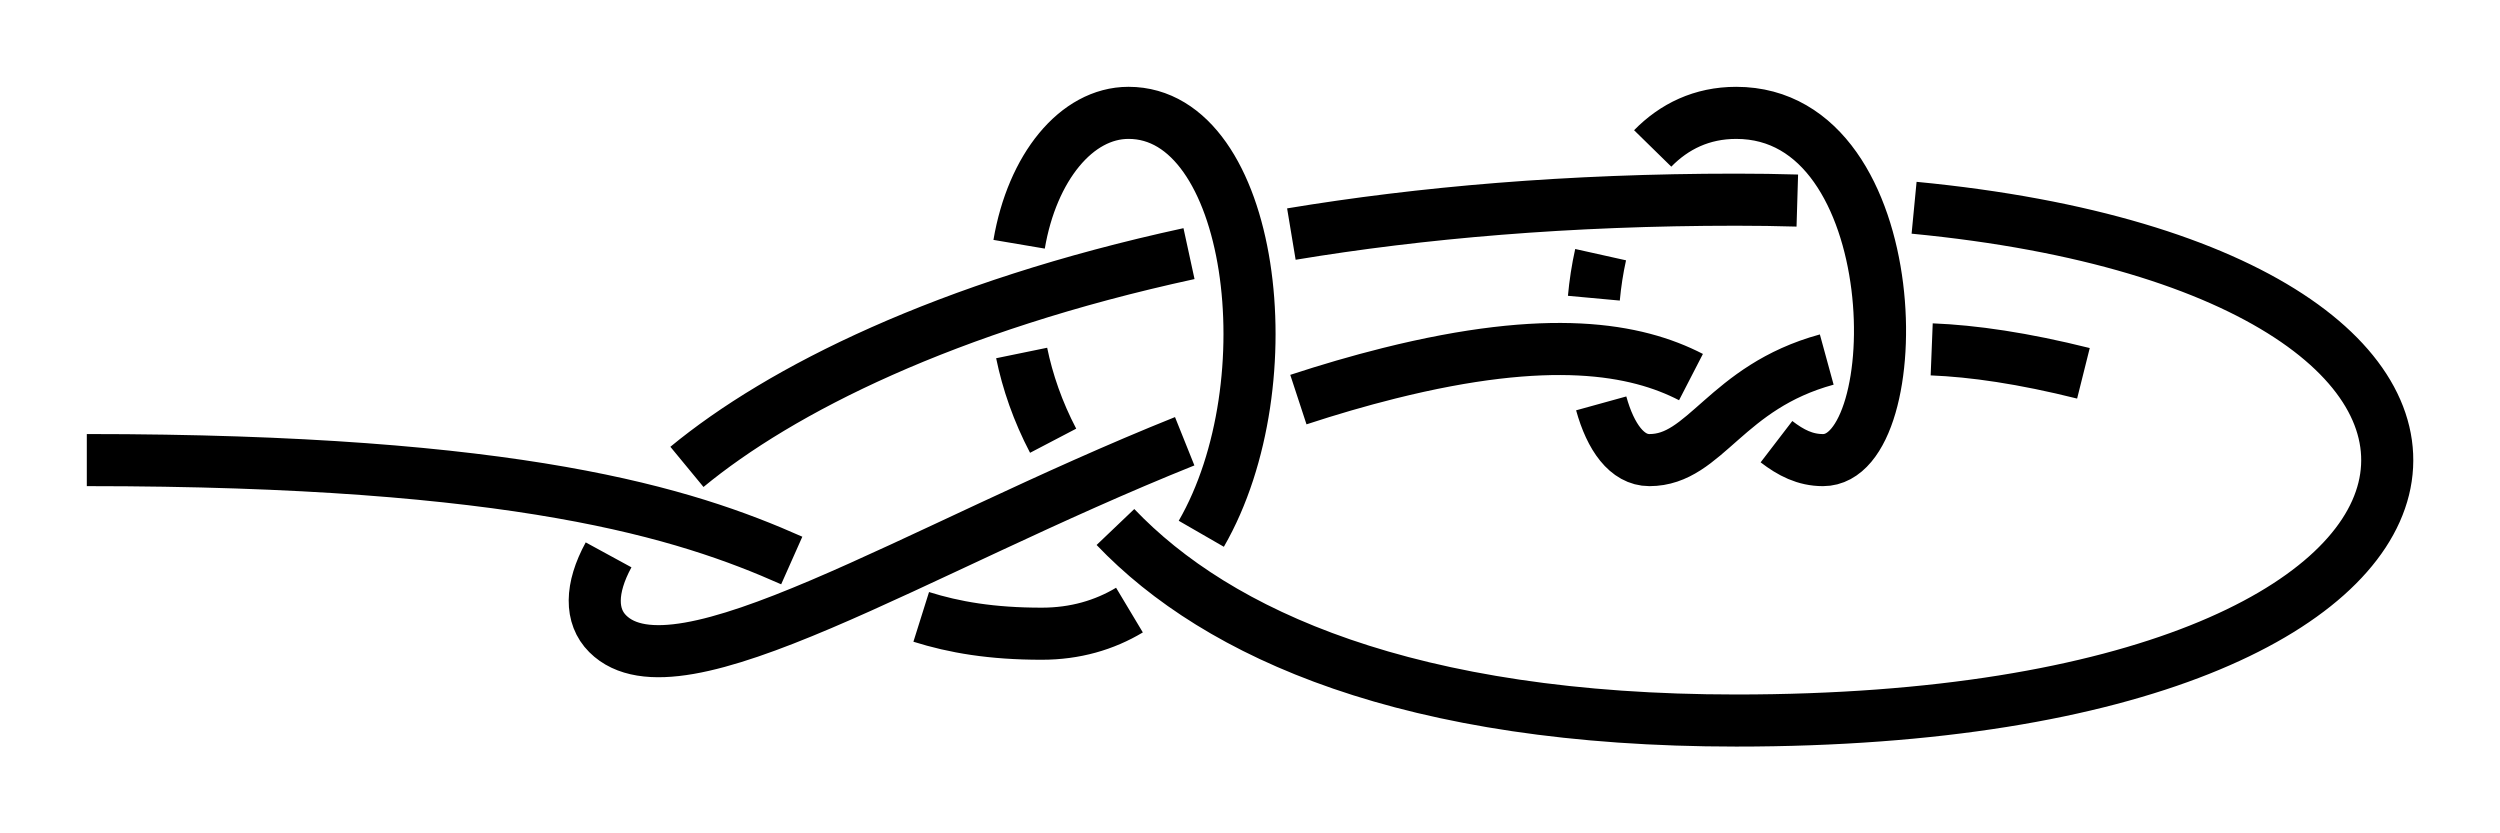 <?xml version="1.0" encoding="UTF-8" standalone="no"?>
<!-- Created with Inkscape (http://www.inkscape.org/) -->

<svg
   xmlns:dc="http://purl.org/dc/elements/1.1/"
   xmlns:cc="http://creativecommons.org/ns#"
   xmlns:rdf="http://www.w3.org/1999/02/22-rdf-syntax-ns#"
   xmlns:svg="http://www.w3.org/2000/svg"
   xmlns="http://www.w3.org/2000/svg"
   xmlns:sodipodi="http://sodipodi.sourceforge.net/DTD/sodipodi-0.dtd"
   xmlns:inkscape="http://www.inkscape.org/namespaces/inkscape"
   width="143.994"
   height="48"
   id="svg2"
   version="1.1"
   inkscape:version="0.91 r13725"
   sodipodi:docname="Besedochny_po_petle.svg"
   inkscape:export-filename="/home/dedandrey/Latex/Булинь/Site/Besedochny Mountaineering Double.png"
   inkscape:export-xdpi="90"
   inkscape:export-ydpi="90">
  <defs
     id="defs4">
    <inkscape:path-effect
       effect="knot"
       id="path-effect4163"
       is_visible="true"
       interruption_width="1"
       prop_to_stroke_width="true"
       add_stroke_width="true"
       add_other_stroke_width="false"
       switcher_size="10"
       crossing_points_vector="-36.419 | 218.521 | 0 | 0 | 0 | 12 | 0.48 | 7.44 | 1 | -43.448 | 229.92 | 0 | 0 | 1 | 13 | 0.647 | 8.247 | 1 | -48.833 | 255.646 | 0 | 0 | 2 | 7 | 1.154 | 3.3 | -1 | -9.316 | 246.051 | 0 | 0 | 4 | 10 | 1.903 | 6.923 | -1 | -20.153 | 253.861 | 0 | 0 | 3 | 15 | 1.697 | 8.616 | 1 | -22.729 | 229.361 | 0 | 0 | 5 | 11 | 2.842 | 7.173 | -1 | -35.144 | 238.033 | 0 | 0 | 6 | 14 | 3.039 | 8.385 | 1 | 4.087 | 296.225 | 0 | 0 | 8 | 19 | 6.308 | 9.962 | -1 | -1.242 | 263.719 | 0 | 0 | 9 | 20 | 6.704 | 11.263 | -1 | -12.23 | 266.072 | 0 | 0 | 16 | 21 | 8.786 | 11.596 | 1 | -12.245 | 282.209 | 0 | 0 | 17 | 22 | 9.045 | 12.241 | 1 | -2.061 | 296.798 | 0 | 0 | 18 | 23 | 9.722 | 12.815 | 1" />
    <inkscape:path-effect
       effect="knot"
       id="path-effect2985"
       is_visible="true"
       interruption_width="1.5"
       prop_to_stroke_width="true"
       add_stroke_width="true"
       add_other_stroke_width="false"
       switcher_size="25"
       crossing_points_vector="179.332 | 213.343 | 0 | 0 | 2 | 7 | 0.888 | 2.101 | -1 | 187.029 | 168.236 | 0 | 0 | 0 | 10 | 0.436 | 3.826 | 1 | 179.056 | 186.52 | 0 | 0 | 1 | 11 | 0.574 | 4.343 | 1 | 212.514 | 213.336 | 0 | 0 | 4 | 8 | 1.242 | 3.605 | -1 | 202.544 | 192.662 | 0 | 0 | 5 | 9 | 1.834 | 3.69 | -1 | 198.951 | 217.461 | 0 | 0 | 3 | 13 | 1.073 | 4.63 | 1 | 188.644 | 200.684 | 0 | 0 | 6 | 12 | 1.997 | 4.487 | 1" />
    <filter
       id="filter2987"
       inkscape:label="Outline, double"
       inkscape:menu="Morphology"
       inkscape:menu-tooltip="Draws a smooth line inside colorized with the color it overlays"
       style="color-interpolation-filters:sRGB">
      <feGaussianBlur
         id="feGaussianBlur2989"
         stdDeviation="3"
         in="SourceAlpha"
         result="result1" />
      <feComposite
         id="feComposite2991"
         in2="result1"
         operator="arithmetic"
         k2="3.2"
         k1="-1"
         k4="-2"
         result="result3"
         k3="0" />
      <feColorMatrix
         id="feColorMatrix2993"
         values="0 0 0 0 0 0 1 0 0 0 0 0 1 0 0 0 0 0 10 0 "
         result="result2" />
      <feComposite
         id="feComposite2995"
         in2="result2"
         result="fbSourceGraphic"
         in="SourceGraphic"
         operator="out" />
      <feGaussianBlur
         id="feGaussianBlur2997"
         in="fbSourceGraphic"
         stdDeviation="0.5"
         result="result4" />
      <feComposite
         id="feComposite2999"
         in2="result4"
         operator="xor"
         in="result4"
         result="result5" />
      <feBlend
         id="feBlend3001"
         in2="result5"
         result="result6"
         mode="darken"
         in="result5" />
      <feBlend
         id="feBlend3003"
         in2="result6"
         in="result6"
         mode="darken" />
    </filter>
    <inkscape:path-effect
       crossing_points_vector="105.871 | 327.559 | 0 | 0 | 0 | 12 | 0.352 | 4.714 | 1 | 116.483 | 331.417 | 0 | 0 | 1 | 13 | 0.615 | 5.408 | 1 | 136.335 | 331.394 | 0 | 0 | 2 | 7 | 1.207 | 2.683 | -1 | 140.326 | 312.227 | 0 | 0 | 4 | 10 | 1.673 | 4.219 | -1 | 140.673 | 320.741 | 0 | 0 | 3 | 15 | 1.477 | 5.862 | 1 | 127.387 | 315.511 | 0 | 0 | 5 | 11 | 2.369 | 4.348 | -1 | 130.034 | 324.46 | 0 | 0 | 6 | 14 | 2.543 | 5.677 | 1 | 175.238 | 309.89 | 0 | 0 | 8 | 19 | 3.956 | 7.707 | -1 | 162.594 | 309.828 | 0 | 0 | 9 | 20 | 4.043 | 8.291 | -1 | 160.631 | 321.31 | 0 | 0 | 16 | 21 | 6.253 | 8.611 | 1 | 168.902 | 326.393 | 0 | 0 | 17 | 22 | 6.614 | 9.386 | 1 | 177.173 | 321.31 | 0 | 0 | 18 | 23 | 7.389 | 9.747 | 1"
       switcher_size="10"
       add_other_stroke_width="false"
       add_stroke_width="true"
       prop_to_stroke_width="true"
       interruption_width="1"
       is_visible="true"
       id="path-effect4148"
       effect="knot" />
    <inkscape:path-effect
       effect="knot"
       id="path-effect4163-2"
       is_visible="true"
       interruption_width="1"
       prop_to_stroke_width="true"
       add_stroke_width="true"
       add_other_stroke_width="false"
       switcher_size="10"
       crossing_points_vector="160.631 | 321.31 | 0 | 0 | 0 | 3 | 0.253 | 2.611 | 1 | 168.902 | 326.393 | 0 | 0 | 1 | 4 | 0.614 | 3.386 | 1 | 177.173 | 321.31 | 0 | 0 | 2 | 5 | 1.389 | 3.747 | 1" />
  </defs>
  <sodipodi:namedview
     id="base"
     pagecolor="#ffffff"
     bordercolor="#666666"
     borderopacity="1.0"
     inkscape:pageopacity="0.0"
     inkscape:pageshadow="2"
     inkscape:zoom="3.959798"
     inkscape:cx="36.752962"
     inkscape:cy="-5.8361455"
     inkscape:document-units="px"
     inkscape:current-layer="layer2"
     showgrid="true"
     inkscape:window-width="1920"
     inkscape:window-height="1015"
     inkscape:window-x="0"
     inkscape:window-y="0"
     inkscape:window-maximized="1"
     fit-margin-top="5"
     fit-margin-left="5"
     fit-margin-right="5"
     fit-margin-bottom="5"
     inkscape:showpageshadow="false"
     inkscape:snap-nodes="true"
     inkscape:snap-bbox="true"
     inkscape:object-nodes="true">
    <inkscape:grid
       type="xygrid"
       id="grid4161"
       originx="85"
       originy="-38.5"
       dotted="false" />
  </sodipodi:namedview>
  <g
     inkscape:groupmode="layer"
     id="layer2"
     inkscape:label="Слой"
     style="display:inline"
     transform="translate(-68.902,-298.219)">
    <path
       inkscape:original-d="m 73.902354,324.71913 c 44.999996,0 39.999996,10 54.999996,10 14.99999,0 15,-30 5,-30 -10,0 -15,35 35,35 49.99999,0 49.99999,-30 0,-30 -50,0 -69.999996,20 -65,25 5.00001,5 25,-10 45,-15 20,-5 20,5 25,5 5,0 5,-20 -5,-20 -10,0 -10,20 -5,20 5,0 5,-10 25,-5"
       inkscape:path-effect="#path-effect4148"
       sodipodi:nodetypes="czzzzzzzzzc"
       inkscape:connector-curvature="0"
       id="path4146"
       d="m 73.902,324.719 c 24.86,0 34.46,3.052 40.603,5.784 m 7.457,3.247 c 1.905,0.599 4.052,0.969 6.94,0.969 1.929,0 3.61,-0.496 5.054,-1.361 m 4.138,-4.395 c 5.022,-8.712 3.003,-24.244 -4.192,-24.244 -3.002,0 -5.553,3.154 -6.301,7.568 m 0.146,6.263 c 0.341,1.66 0.93,3.366 1.813,5.054 m 3.589,4.969 c 5.901,6.186 16.929,11.147 35.753,11.147 46.312,0 49.728,-25.738 10.247,-29.535 m -6.726,-0.414 c -1.145,-0.034 -2.318,-0.051 -3.521,-0.051 -9.644,0 -18.173,0.744 -25.62,1.981 m -5.896,1.126 c -13.999,3.04 -23.537,7.847 -28.918,12.283 m -4.513,5.067 c -1.052,1.93 -1.056,3.539 -0.052,4.543 4.01,4.01 17.667,-4.843 33.235,-11.086 m 6.548,-2.399 c 1.732,-0.568 3.475,-1.079 5.217,-1.515 9.256,-2.314 14.229,-1.415 17.396,0.218 m 4.924,3.721 c 0.827,0.634 1.647,1.061 2.68,1.061 5,0 5,-20 -5,-20 -1.984,0 -3.574,0.787 -4.81,2.049 m -2.999,6.118 c -0.184,0.826 -0.312,1.67 -0.389,2.507 m 0.423,6.059 c 0.54,1.953 1.493,3.267 2.775,3.267 3.238,0 4.379,-4.195 10.215,-5.792 m 6.045,-0.586 c 2.398,0.095 5.267,0.511 8.74,1.379"
       style="display:inline;fill:none;fill-rule:evenodd;stroke:#000000;stroke-width:3;stroke-linecap:butt;stroke-linejoin:miter;stroke-miterlimit:4;stroke-dasharray:none;stroke-opacity:1" />
  </g>
</svg>

